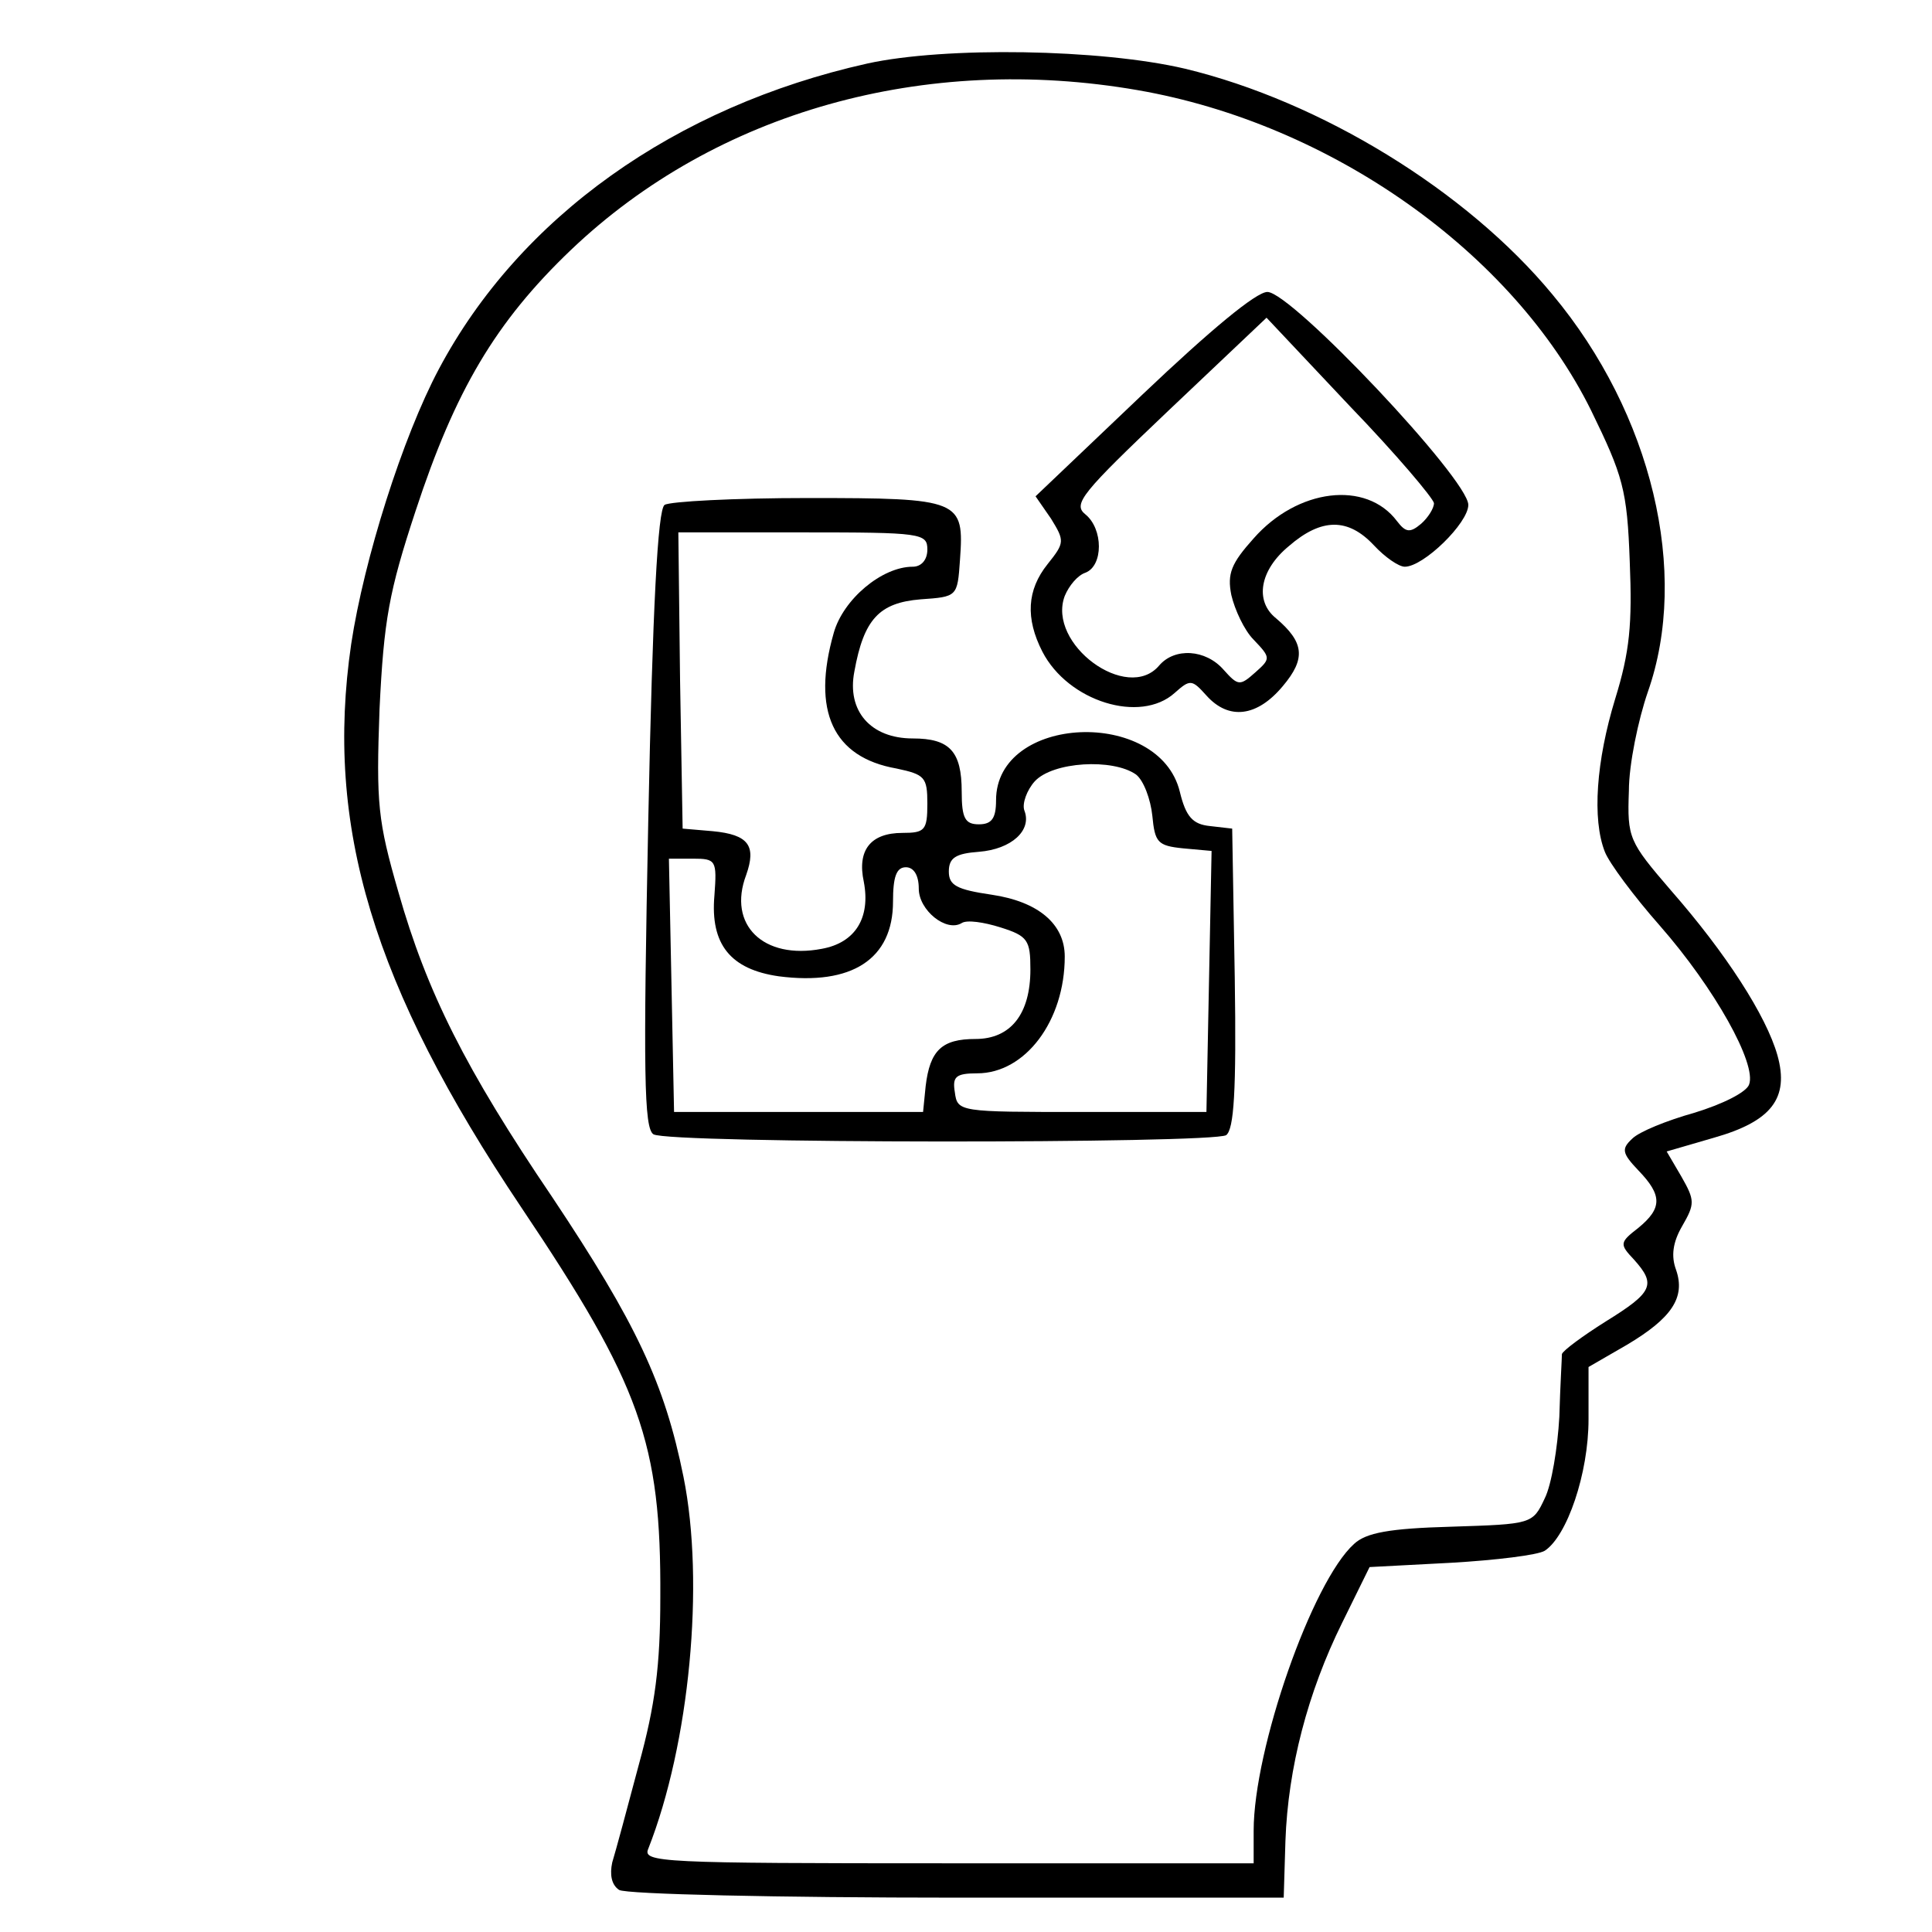 <?xml version="1.0" standalone="no"?>
<!DOCTYPE svg PUBLIC "-//W3C//DTD SVG 20010904//EN"
 "http://www.w3.org/TR/2001/REC-SVG-20010904/DTD/svg10.dtd">
<svg version="1.0" xmlns="http://www.w3.org/2000/svg"
 width="225pt" height="225pt" viewBox="0 0 225 225"
 preserveAspectRatio="xMidYMid meet">

<g transform="translate(0,225) scale(0.1,-0.1)"
fill="#000000" stroke="none">
<path d="M1010 2176 c-224 -50 -405 -179 -499 -356 -42 -79 -87 -221 -102
-320 -31 -212 25 -398 198 -656 139 -207 163 -274 162 -454 0 -80 -6 -126 -25
-195 -13 -49 -27 -101 -31 -114 -3 -14 -1 -26 8 -32 8 -5 185 -9 394 -9 l380
0 2 66 c3 85 26 173 66 254 l32 65 95 5 c52 3 101 9 109 14 26 17 51 90 51
153 l0 61 45 26 c52 31 68 55 57 87 -6 16 -4 32 7 51 15 26 15 30 -1 58 l-17
29 55 16 c67 19 88 46 74 96 -13 46 -60 119 -124 192 -49 57 -51 61 -49 116 0
31 11 83 22 115 49 139 5 324 -111 463 -100 121 -270 225 -428 263 -98 23
-279 26 -370 6z m315 -31 c225 -39 437 -189 528 -373 37 -76 42 -92 45 -176 3
-73 0 -105 -17 -160 -22 -72 -27 -140 -12 -178 5 -13 34 -52 64 -86 64 -73
113 -161 104 -185 -3 -9 -31 -23 -64 -33 -32 -9 -64 -22 -72 -30 -13 -12 -12
-17 7 -37 28 -29 28 -44 0 -67 -22 -17 -22 -19 -5 -37 26 -29 22 -38 -33 -72
-27 -17 -50 -34 -51 -38 0 -5 -2 -37 -3 -73 -2 -36 -9 -79 -17 -95 -14 -30
-15 -30 -109 -33 -72 -2 -99 -7 -113 -20 -49 -44 -117 -239 -117 -334 l0 -38
-356 0 c-335 0 -356 1 -349 17 48 122 66 309 41 433 -22 109 -55 179 -153 326
-101 149 -146 239 -179 355 -24 83 -26 103 -22 213 5 104 11 137 42 231 46
140 93 220 181 304 169 161 412 229 660 186z"/>
<path d="M1331 1791 l-125 -119 18 -26 c16 -26 16 -28 -4 -53 -24 -30 -26 -63
-6 -102 30 -58 114 -84 154 -48 18 16 20 16 37 -3 26 -29 59 -25 89 11 27 32
25 51 -8 79 -25 20 -19 56 15 84 38 33 69 33 99 1 13 -14 29 -25 36 -25 22 0
74 51 74 72 0 30 -206 248 -234 248 -13 0 -66 -44 -145 -119z m339 -127 c0 -6
-7 -17 -15 -24 -13 -11 -18 -10 -28 3 -36 48 -116 38 -167 -20 -26 -29 -31
-41 -26 -66 4 -17 15 -41 26 -52 20 -21 20 -22 2 -38 -18 -16 -20 -16 -37 3
-21 24 -57 26 -75 5 -37 -44 -131 25 -110 81 5 12 15 24 24 27 21 8 21 51 0
68 -15 12 -4 25 97 121 l114 108 97 -103 c54 -56 97 -107 98 -113z"/>
<path d="M774 1662 c-8 -5 -14 -120 -19 -366 -6 -296 -5 -360 6 -367 18 -11
650 -11 667 -1 9 7 12 50 10 183 l-3 174 -26 3 c-20 2 -28 11 -35 40 -24 98
-214 90 -214 -10 0 -21 -5 -28 -20 -28 -16 0 -20 7 -20 38 0 47 -14 62 -57 62
-49 0 -77 32 -68 78 11 61 29 80 77 84 43 3 43 3 46 46 5 70 1 72 -177 72 -86
0 -161 -4 -167 -8z m306 -52 c0 -12 -7 -20 -17 -20 -36 0 -81 -38 -92 -77 -26
-91 -1 -145 73 -158 33 -7 36 -10 36 -41 0 -31 -3 -34 -29 -34 -37 0 -53 -20
-45 -57 8 -42 -10 -71 -49 -78 -68 -13 -110 28 -88 86 12 34 3 47 -39 51 l-35
3 -3 173 -2 172 145 0 c138 0 145 -1 145 -20z m243 -262 c9 -7 17 -29 19 -48
3 -31 6 -35 36 -38 l33 -3 -3 -152 -3 -152 -145 0 c-143 0 -145 0 -148 23 -3
18 1 22 26 22 56 0 102 61 102 136 0 38 -31 64 -85 72 -41 6 -50 11 -50 27 0
16 8 21 35 23 38 3 62 25 53 48 -3 8 3 24 12 34 21 23 91 27 118 8z m-491
-141 c-5 -57 19 -86 75 -94 85 -11 133 20 133 87 0 29 4 40 15 40 9 0 15 -9
15 -25 0 -25 32 -51 50 -40 6 4 26 1 45 -5 32 -10 35 -15 35 -49 0 -52 -23
-81 -64 -81 -39 0 -53 -13 -58 -55 l-3 -30 -145 0 -145 0 -3 148 -3 147 28 0
c27 0 28 -2 25 -43z"/>
</g>
</svg>
